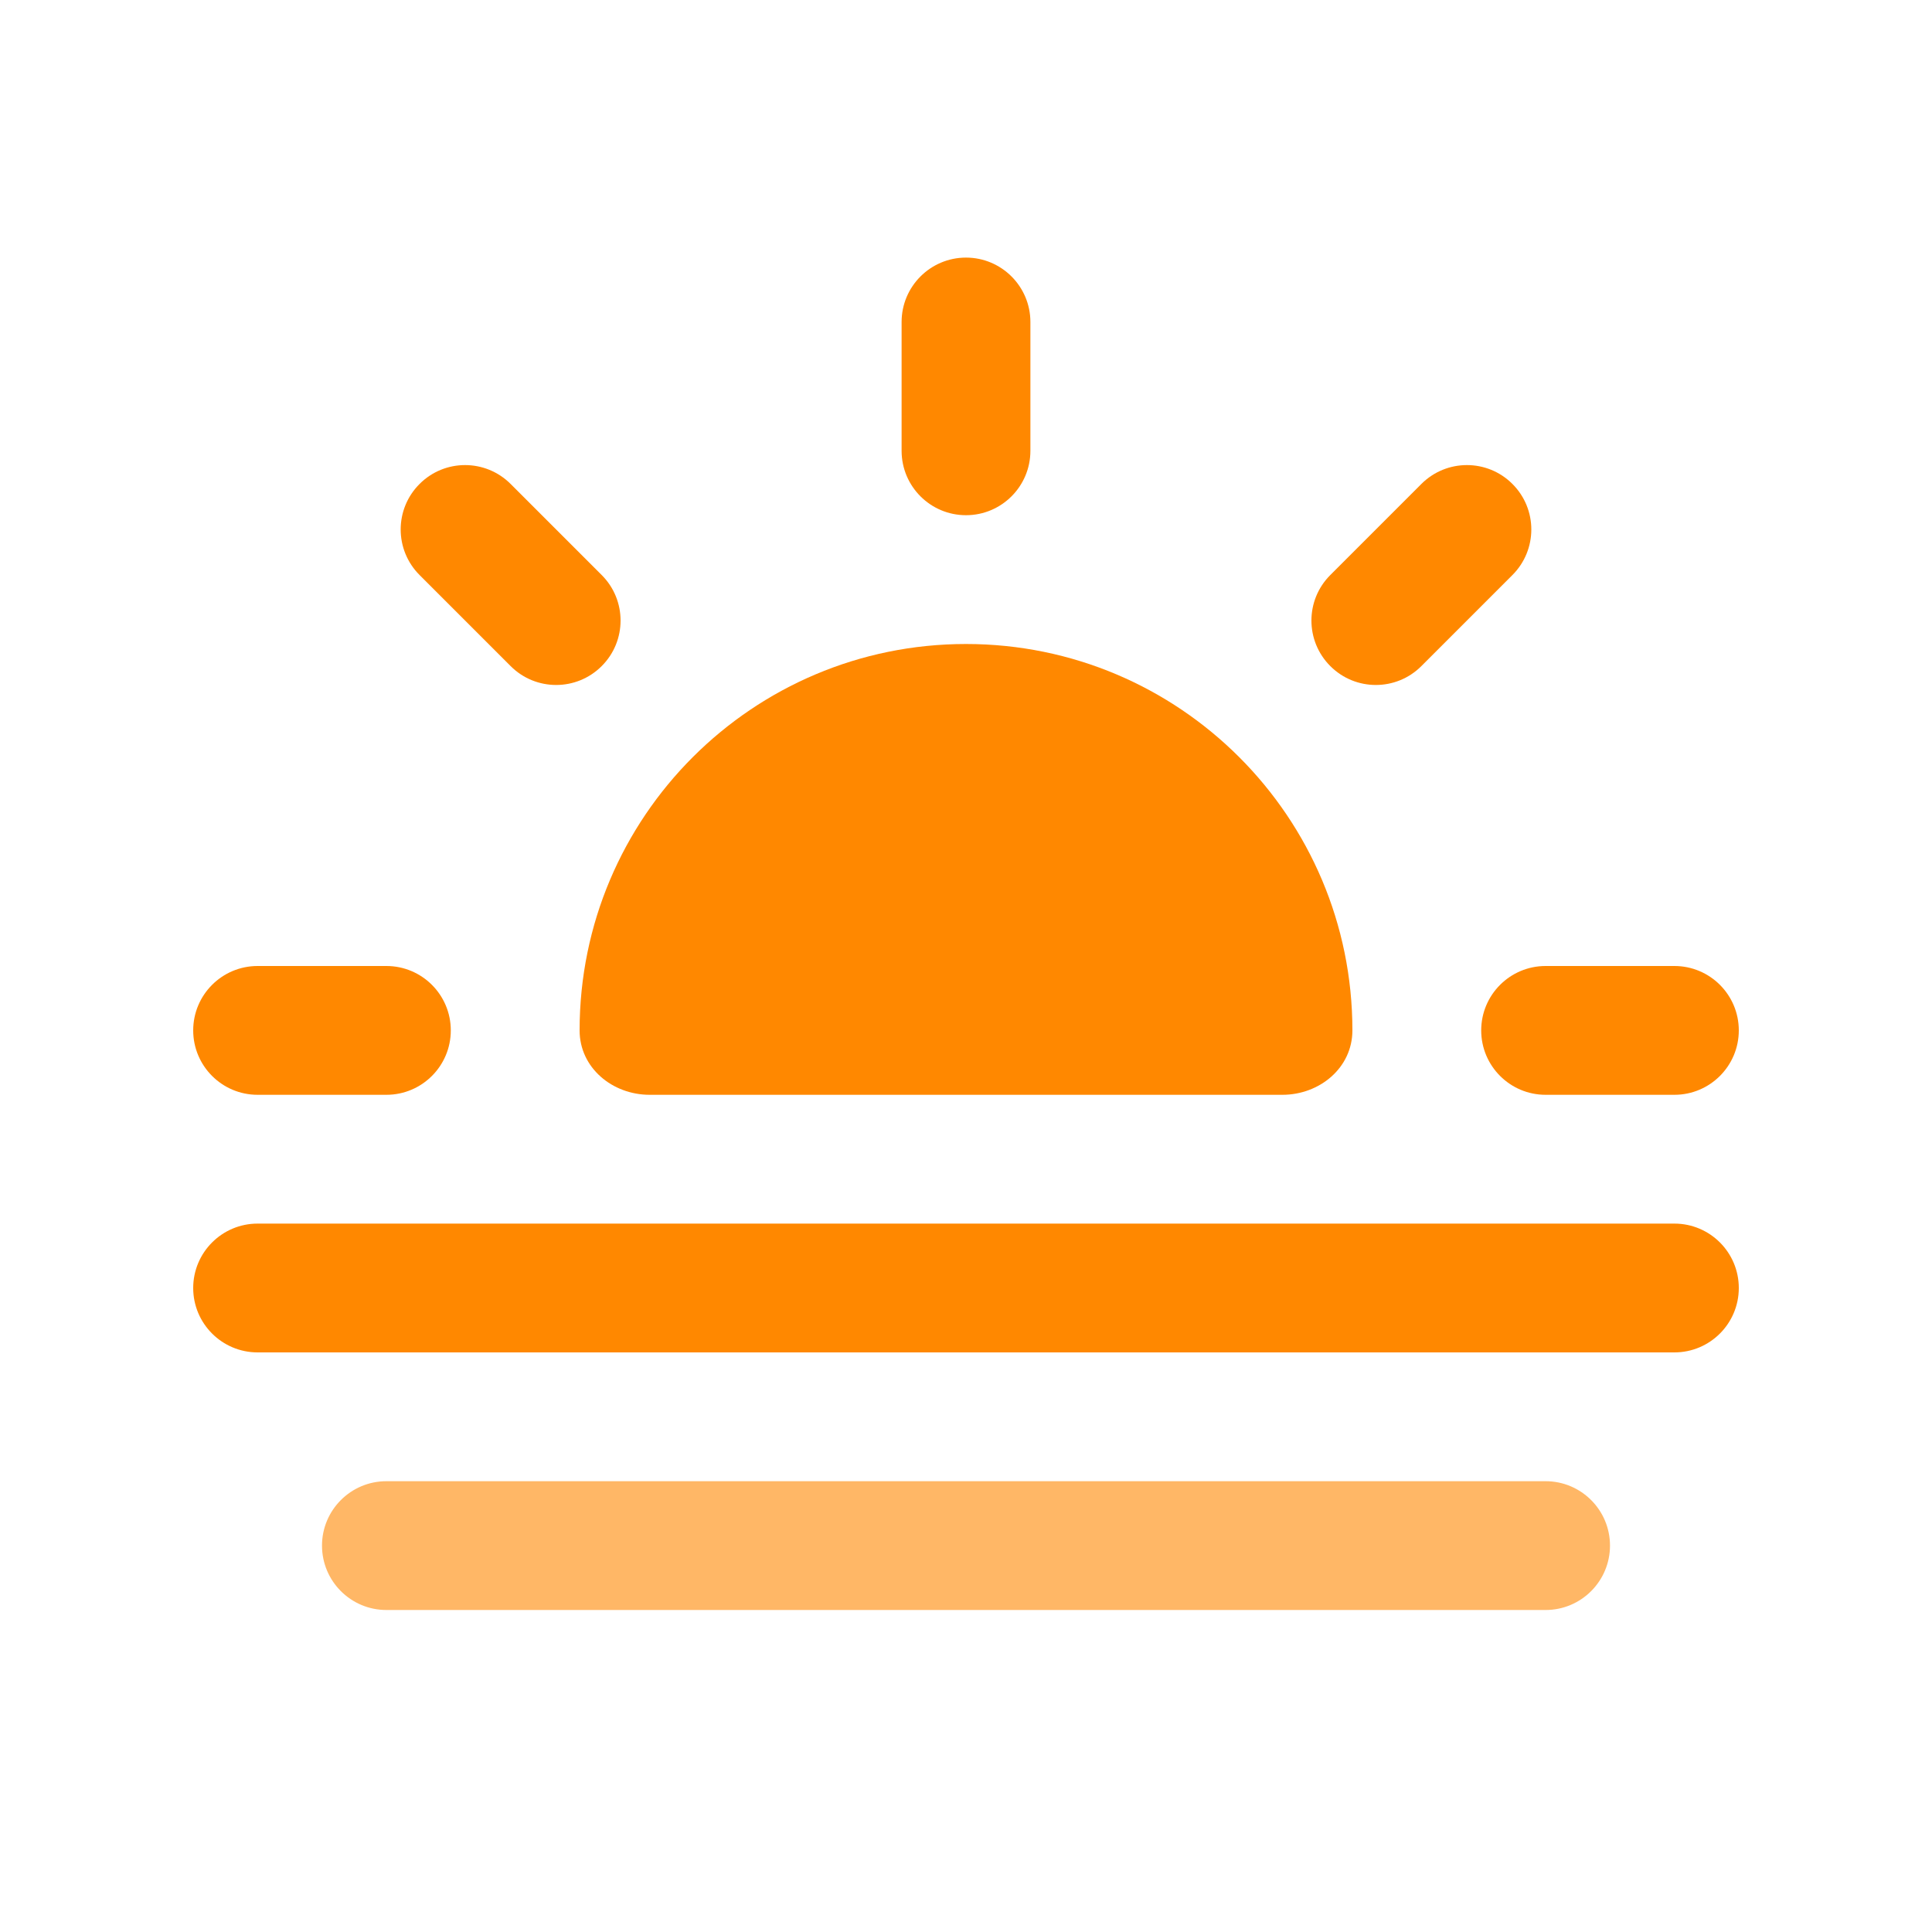 <svg width="30" height="30" viewBox="0 0 30 30" fill="none" xmlns="http://www.w3.org/2000/svg">
<path d="M14 5C14 4.448 14.448 4 15 4C15.552 4 16 4.448 16 5V7C16 7.552 15.552 8 15 8C14.448 8 14 7.552 14 7V5Z" fill="#FF8800"/>
<path d="M6 17H4C3.448 17 3 16.552 3 16C3 15.448 3.448 15 4 15H6C6.552 15 7 15.448 7 16C7 16.552 6.552 17 6 17Z" fill="#FF8800"/>
<path d="M19.913 17C20.492 17 21 16.58 21 16C21 12.686 18.314 10 15 10C11.686 10 9 12.686 9 16C9 16.58 9.508 17 10.088 17H19.913Z" fill="#FF8800"/>
<path d="M26 17H24C23.448 17 23 16.552 23 16C23 15.448 23.448 15 24 15H26C26.552 15 27 15.448 27 16C27 16.552 26.552 17 26 17Z" fill="#FF8800"/>
<path d="M23.485 7.515C23.095 7.124 22.462 7.124 22.071 7.515L20.657 8.929C20.266 9.319 20.266 9.953 20.657 10.343C21.047 10.734 21.681 10.734 22.071 10.343L23.485 8.929C23.876 8.538 23.876 7.905 23.485 7.515Z" fill="#FF8800"/>
<path d="M9.343 8.929C9.734 9.319 9.734 9.953 9.343 10.343C8.953 10.734 8.319 10.734 7.929 10.343L6.515 8.929C6.124 8.538 6.124 7.905 6.515 7.515C6.905 7.124 7.538 7.124 7.929 7.515L9.343 8.929Z" fill="#FF8800"/>
<path d="M4 19C3.448 19 3 19.448 3 20C3 20.552 3.448 21 4 21H26C26.552 21 27 20.552 27 20C27 19.448 26.552 19 26 19H4Z" fill="#FF8800"/>
<path opacity="0.6" d="M5 24C5 23.448 5.448 23 6 23H24C24.552 23 25 23.448 25 24C25 24.552 24.552 25 24 25H6C5.448 25 5 24.552 5 24Z" fill="#FF8800"/>
</svg>
